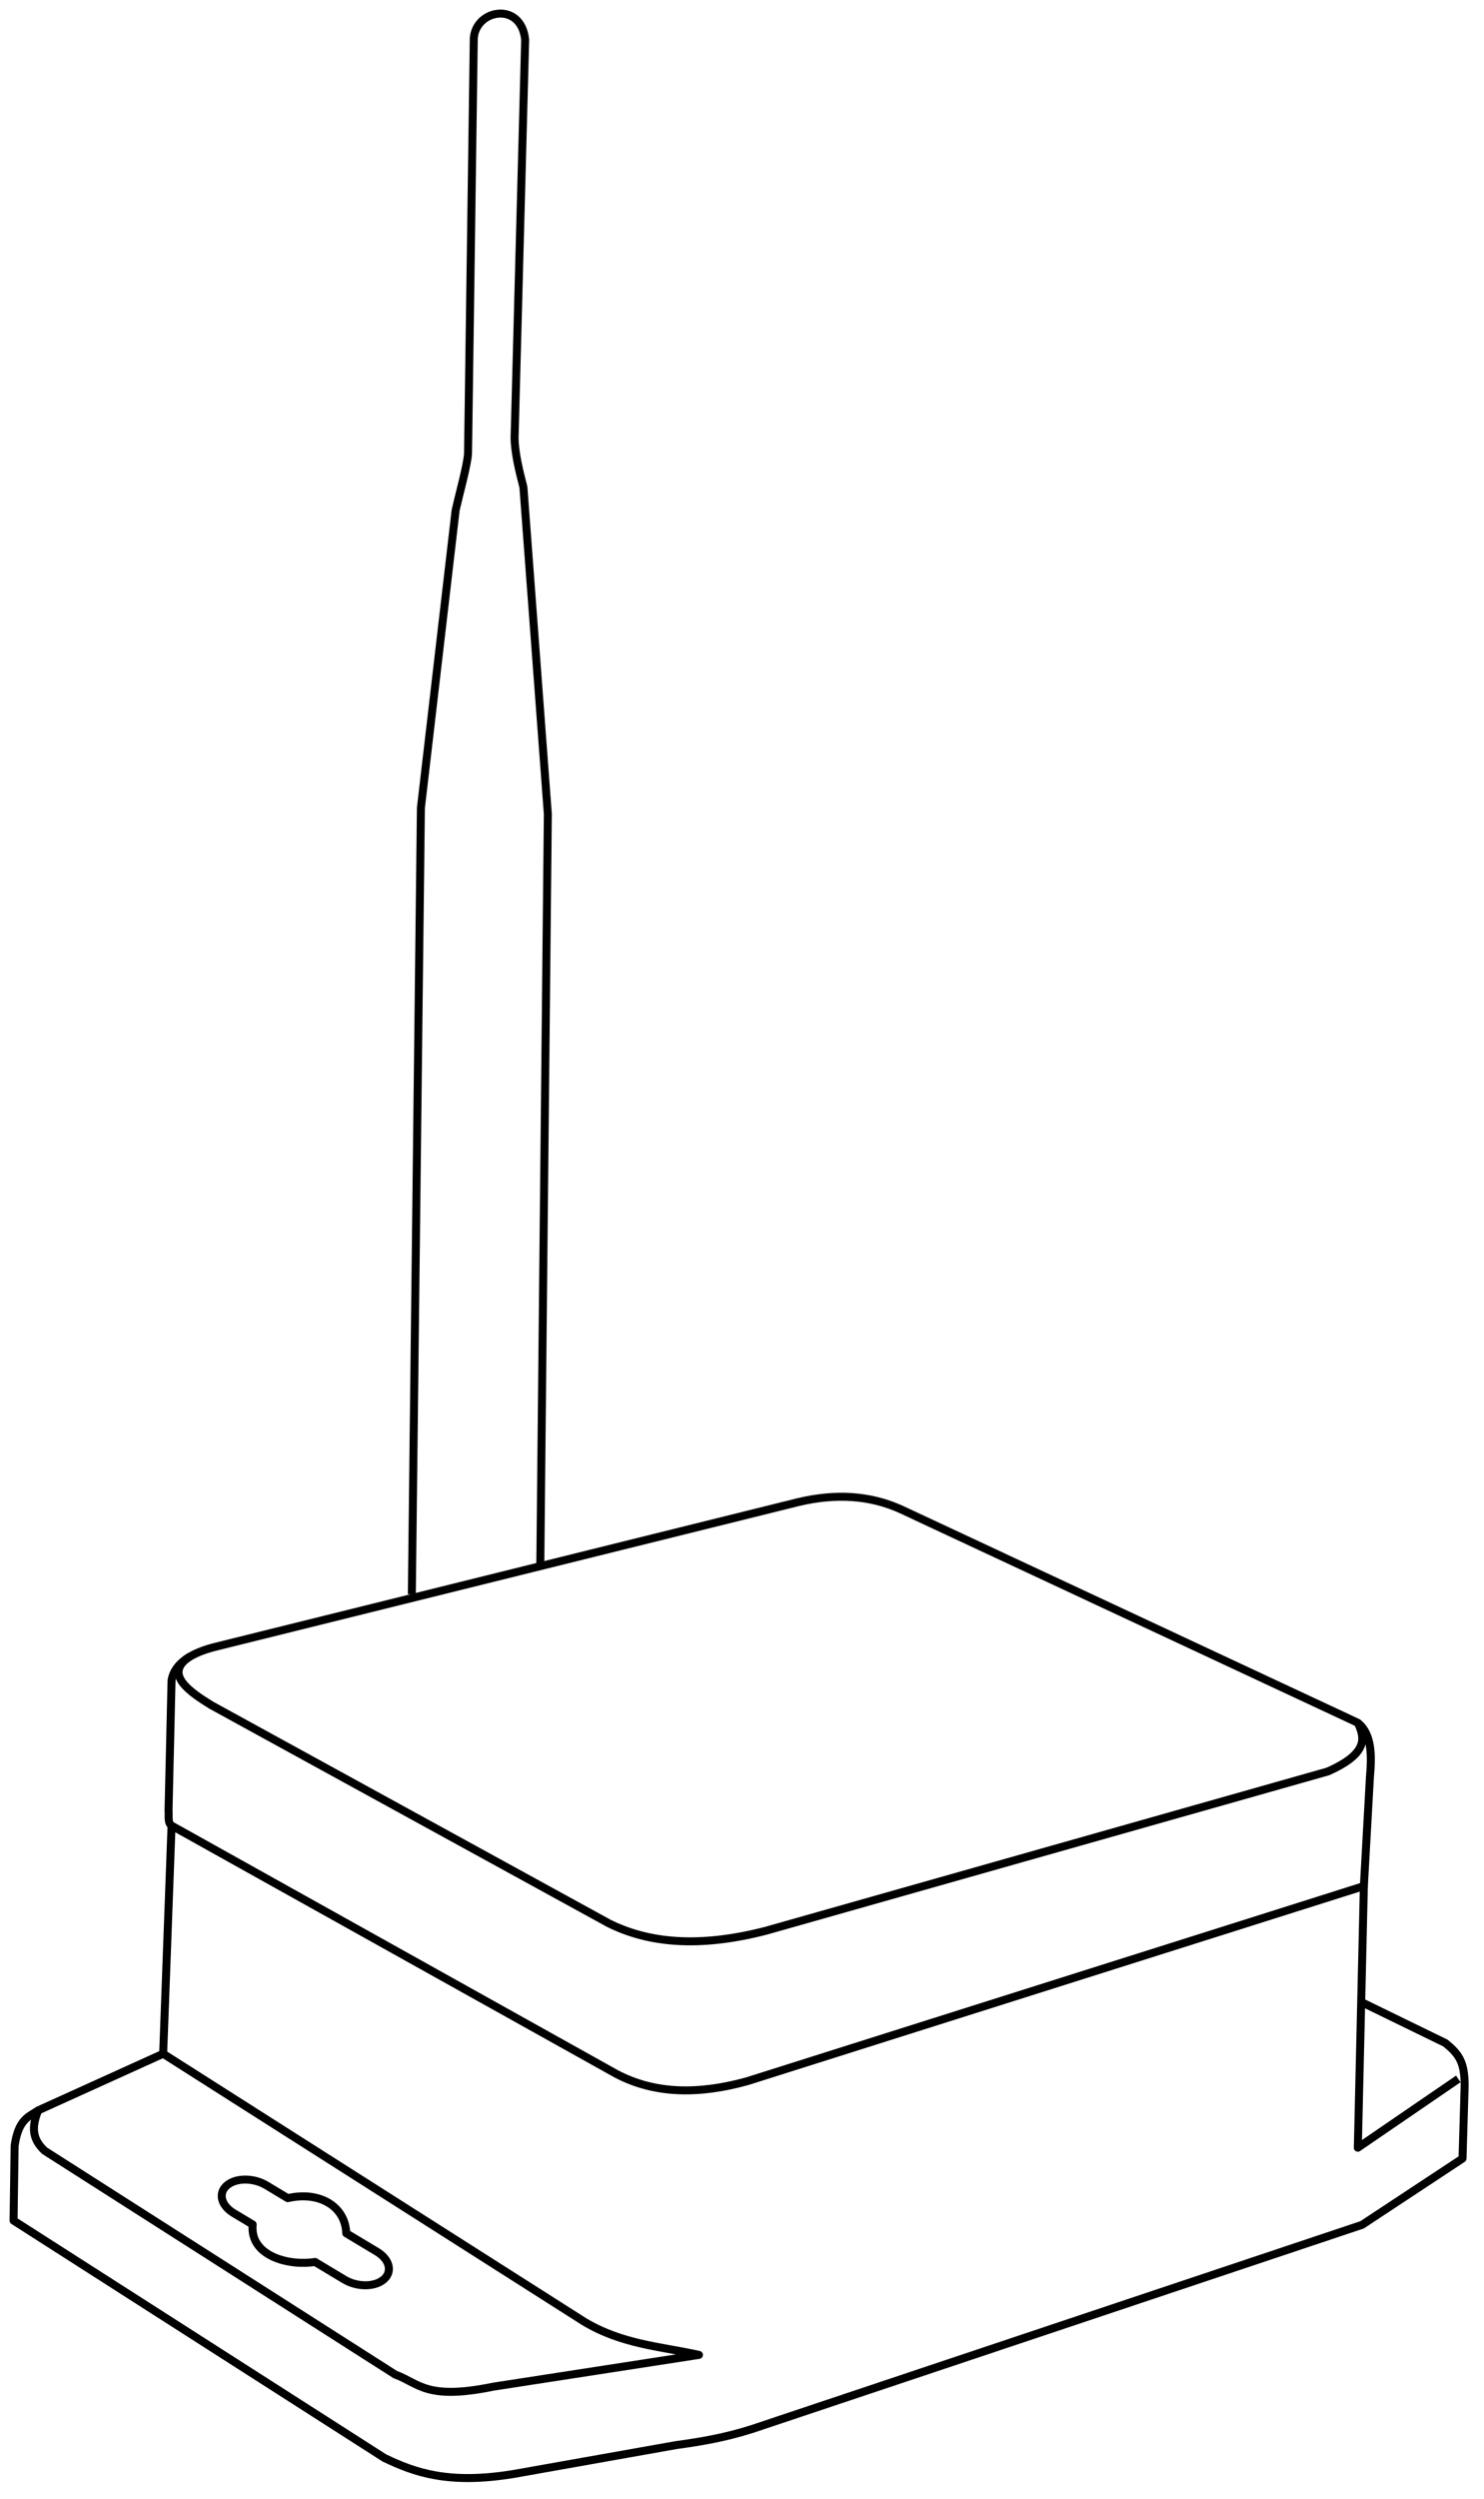 <?xml version="1.0" encoding="UTF-8" standalone="no"?>
<!DOCTYPE svg PUBLIC "-//W3C//DTD SVG 1.1//EN" "http://www.w3.org/Graphics/SVG/1.1/DTD/svg11.dtd">
<svg width="100%" height="100%" viewBox="0 0 186 313" version="1.1" xmlns="http://www.w3.org/2000/svg" xmlns:xlink="http://www.w3.org/1999/xlink" xml:space="preserve" xmlns:serif="http://www.serif.com/" style="fill-rule:evenodd;clip-rule:evenodd;stroke-linejoin:round;">
    <g id="Layer-1" serif:id="Layer 1" transform="matrix(1,0,0,1,-53.88,-22.29)">
        <g id="g878">
            <g id="rect840" transform="matrix(0.265,0,0,0.265,0,0)">
                <path d="M352.315,1153.21L366.162,1161.52C372.209,1165.15 380.517,1165.14 384.792,1161.5C389.067,1157.86 387.644,1152 381.598,1148.37L367.087,1139.67C366.737,1127.17 354.679,1119.53 339.41,1123.06L329.29,1116.98C326.266,1115.17 322.681,1114.27 319.313,1114.27C315.945,1114.27 312.797,1115.18 310.659,1117.01C306.384,1120.64 307.807,1126.5 313.854,1130.13L322.828,1135.51C321.374,1150.58 340.203,1155.19 352.315,1153.21Z" style="fill:none;fill-rule:nonzero;stroke:black;stroke-width:3.78px;"/>
            </g>
            <path id="path826" d="M75.004,249.056L75.383,232.768C75.748,230.498 78.103,229.283 80.686,228.601L153.985,210.418C158.583,209.332 162.898,209.548 166.865,211.365L224.064,238.071C225.877,239.509 225.804,242.298 225.58,244.89L224.822,258.527L147.545,282.96C141.589,284.614 136.015,284.646 131.067,282.013L75.383,250.951C74.86,250.567 75.073,249.724 75.004,249.056Z" style="fill:none;fill-rule:nonzero;stroke:black;stroke-width:1px;stroke-linejoin:miter;"/>
            <path id="path828" d="M75.383,250.951L74.33,279.524L58.661,286.622C57.499,287.423 56.195,287.689 55.714,291.042L55.58,300.417L102.054,330.149C105.858,331.968 110.062,333.501 118.259,332.158L138.616,328.542C141.589,328.134 144.624,327.644 148.125,326.533L224.598,300.952L237.187,292.649L237.455,283.542C237.463,280.528 236.711,279.547 235.045,278.184L224.598,273.095" style="fill:none;fill-rule:nonzero;stroke:black;stroke-width:1px;"/>
            <path id="path830" d="M224.822,258.527L224.064,291.293L236.66,282.676" style="fill:none;fill-rule:nonzero;stroke:black;stroke-width:1px;"/>
            <path id="path832" d="M58.661,286.622C58.017,288.305 57.652,289.989 59.473,291.672L103.414,319.704C106.405,320.783 107.261,322.961 115.726,321.219L141.484,317.242C136.686,316.176 131.888,315.946 127.09,313.075L74.33,279.524" style="fill:none;fill-rule:nonzero;stroke:black;stroke-width:1px;stroke-linejoin:miter;"/>
            <path id="path834" d="M77.664,229.781C74.294,231.963 77.729,234.237 80.357,235.863L130.179,263.184C135.101,265.63 141.377,266.313 149.866,264.122L220.312,244.167C225.381,241.91 224.966,239.976 224.064,238.071" style="fill:none;fill-rule:nonzero;stroke:black;stroke-width:1px;stroke-linejoin:miter;"/>
            <path id="path869" d="M105.498,221.972L106.634,123.482L110.991,86.169C111.499,83.963 112.469,80.477 112.54,79.106L113.263,27.075C113.538,23.426 119.204,22.453 119.703,27.265L118.377,77.078C118.38,78.91 118.953,81.289 119.481,83.296L122.544,124.24L121.597,218.563" style="fill:none;fill-rule:nonzero;stroke:black;stroke-width:1px;stroke-linejoin:miter;"/>
        </g>
    </g>
</svg>
